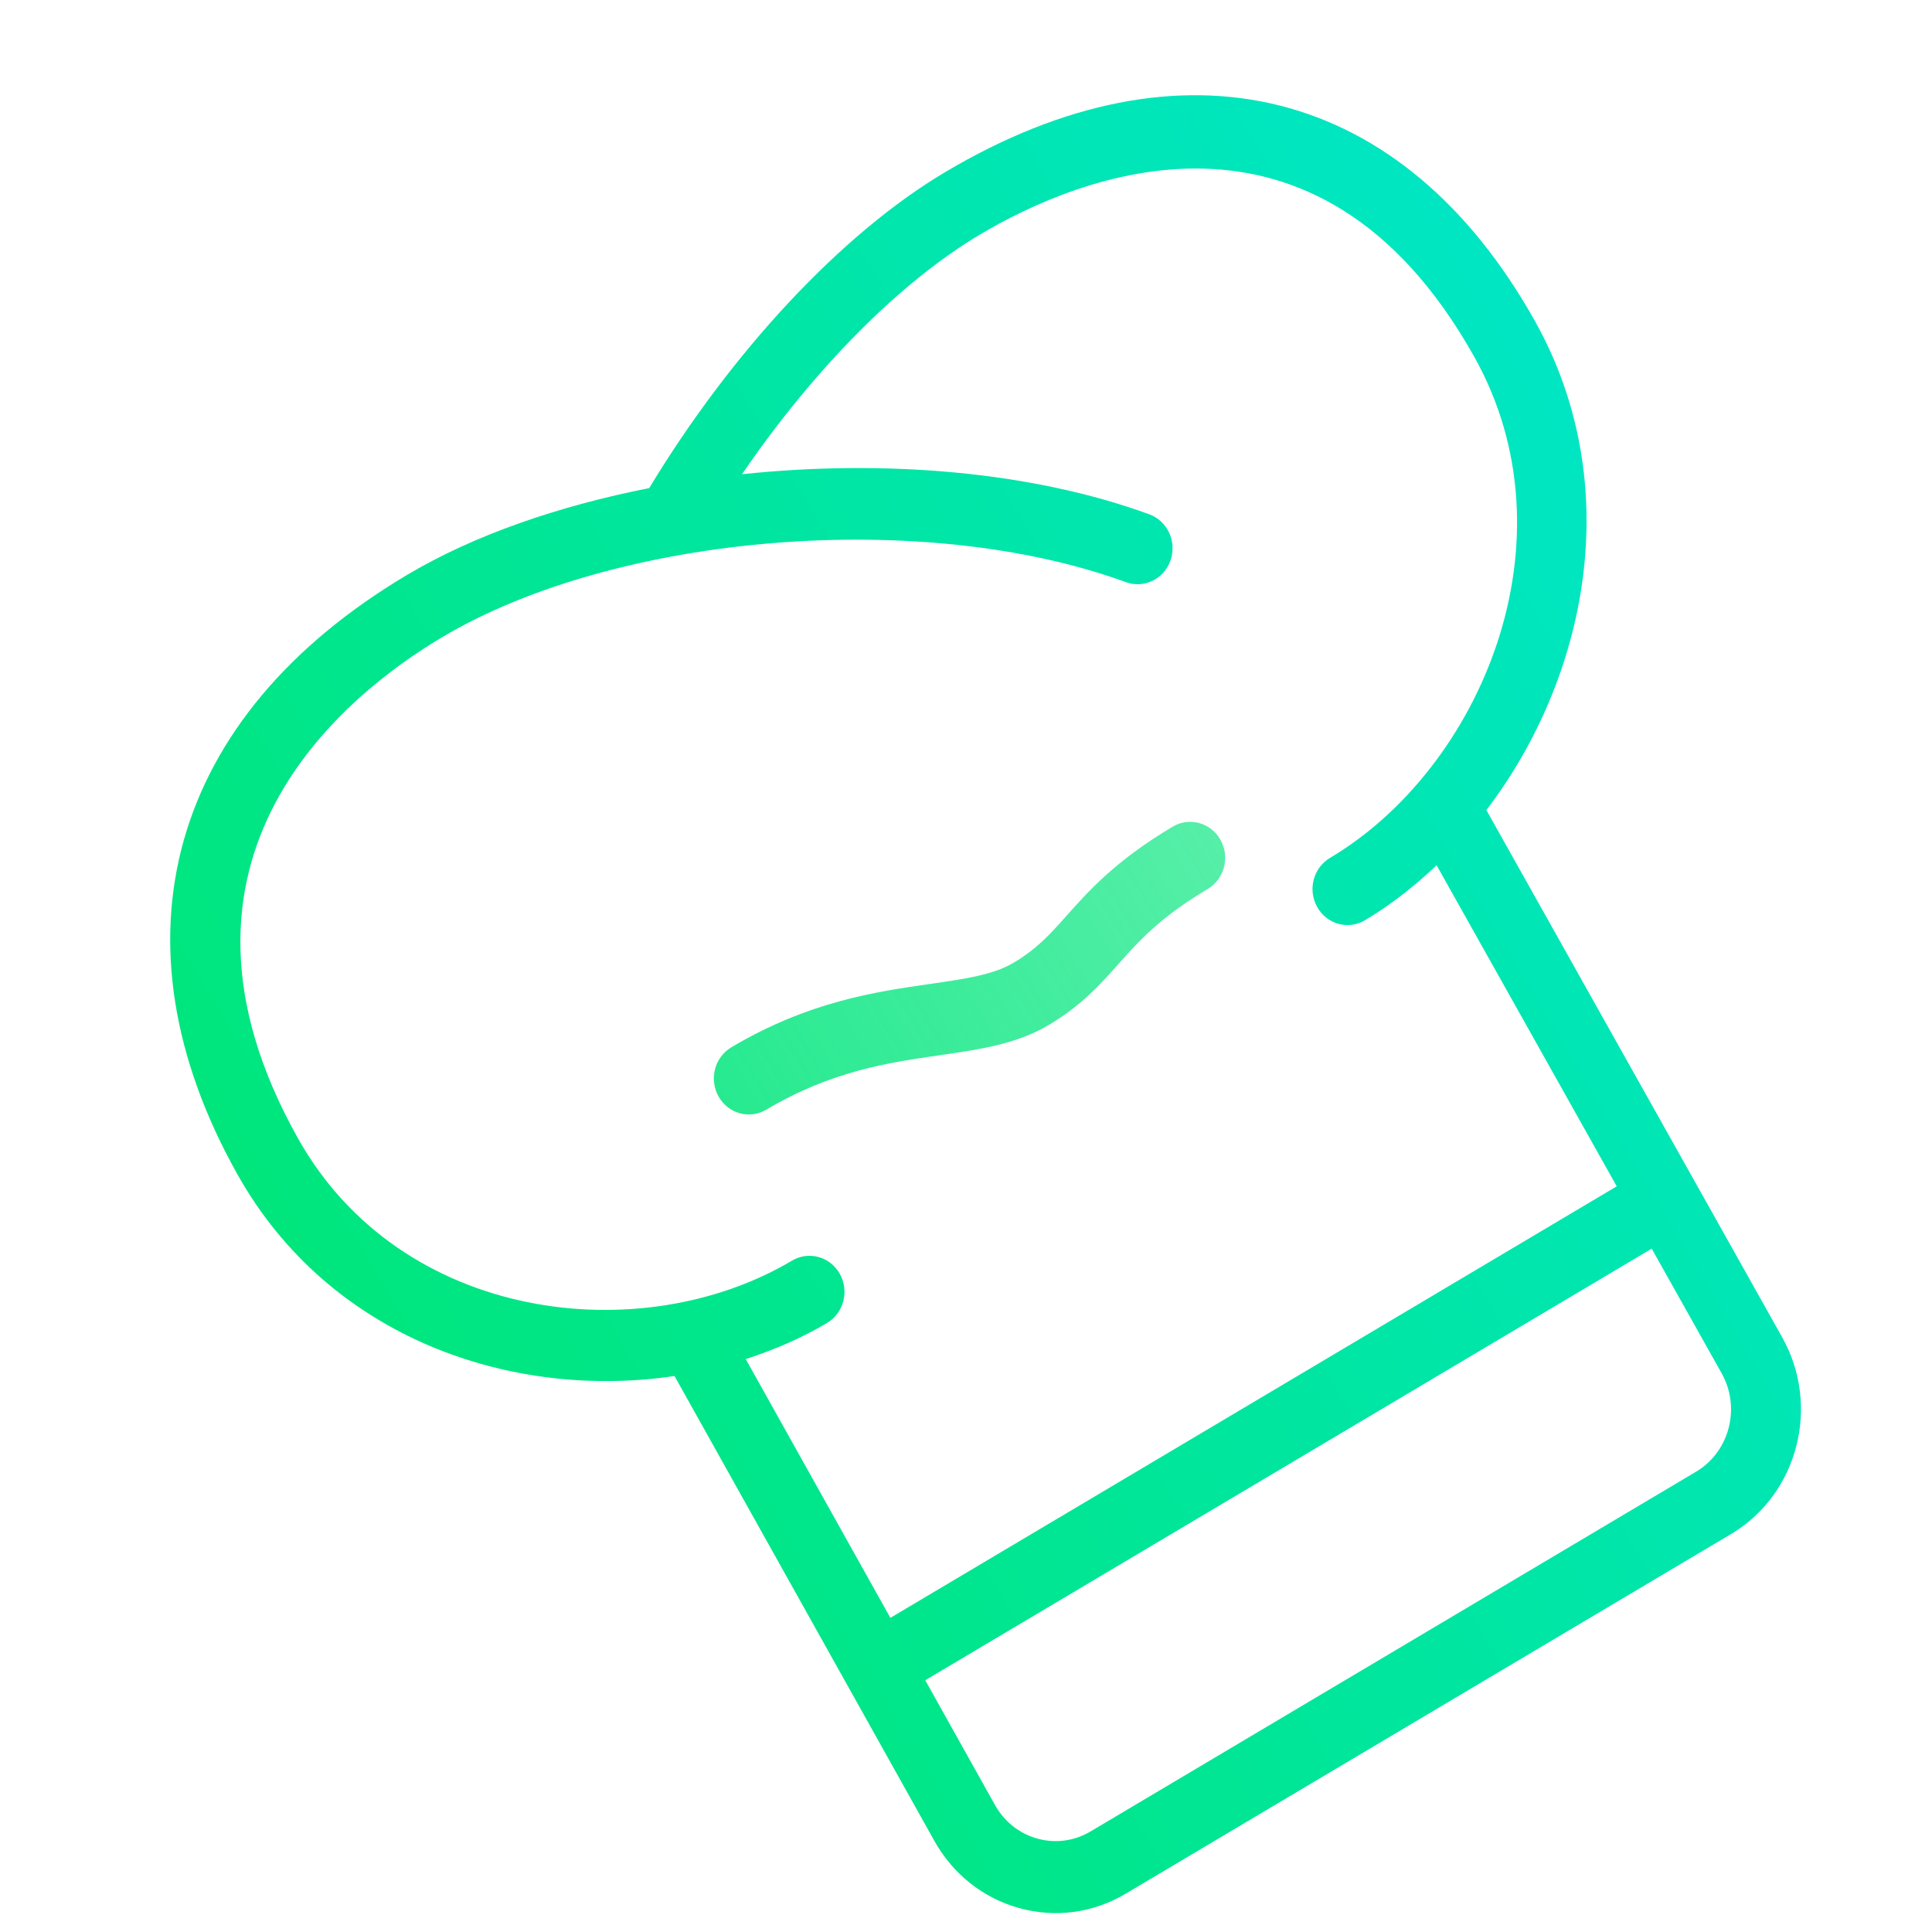 <?xml version="1.0" encoding="UTF-8" standalone="no"?>
<svg
   xmlns:dc="http://purl.org/dc/elements/1.1/"
   xmlns:cc="http://creativecommons.org/ns#"
   xmlns:rdf="http://www.w3.org/1999/02/22-rdf-syntax-ns#"
   xmlns:svg="http://www.w3.org/2000/svg"
   xmlns="http://www.w3.org/2000/svg"
   xmlns:xlink="http://www.w3.org/1999/xlink"
   xmlns:sodipodi="http://sodipodi.sourceforge.net/DTD/sodipodi-0.dtd"
   xmlns:inkscape="http://www.inkscape.org/namespaces/inkscape"
   inkscape:version="1.0 (4035a4fb49, 2020-05-01)"
   sodipodi:docname="chef7.svg"
   xml:space="preserve"
   style="enable-background:new 0 0 469.333 469.333;"
   viewBox="0 0 469.333 469.333"
   y="0px"
   x="0px"
   id="Layer_1"
   version="1.1"><defs
   id="defs8355"><linearGradient
     inkscape:collect="always"
     id="linearGradient8944"><stop
       style="stop-color:#00e67c;stop-opacity:1;"
       offset="0"
       id="stop8940" /><stop
       style="stop-color:#00e6c6;stop-opacity:1"
       offset="1"
       id="stop8942" /></linearGradient><linearGradient
     inkscape:collect="always"
     id="linearGradient8938"><stop
       style="stop-color:#00e67c;stop-opacity:1;"
       offset="0"
       id="stop8934" /><stop
       style="stop-color:#00e67c;stop-opacity:1"
       offset="1"
       id="stop8936" /></linearGradient><linearGradient
     id="linearGradient8924"
     inkscape:collect="always"><stop
       id="stop8920"
       offset="0"
       style="stop-color:#00e67c;stop-opacity:1;" /><stop
       id="stop8922"
       offset="1"
       style="stop-color:#00e67c;stop-opacity:0.465" /></linearGradient><linearGradient
     gradientUnits="userSpaceOnUse"
     y2="221.392"
     x2="489.636"
     y1="234.667"
     x1="0"
     id="linearGradient8926"
     xlink:href="#linearGradient8924"
     inkscape:collect="always" /><linearGradient
     gradientTransform="translate(-16.741,-51.469)"
     y2="221.392"
     x2="489.636"
     y1="234.667"
     x1="0"
     gradientUnits="userSpaceOnUse"
     id="linearGradient8928"
     xlink:href="#linearGradient8924"
     inkscape:collect="always" /><linearGradient
     gradientTransform="translate(-16.741,-51.469)"
     y2="221.392"
     x2="489.636"
     y1="234.667"
     x1="0"
     gradientUnits="userSpaceOnUse"
     id="linearGradient8930"
     xlink:href="#linearGradient8944"
     inkscape:collect="always" /><linearGradient
     y2="221.392"
     x2="489.636"
     y1="234.667"
     x1="0"
     gradientUnits="userSpaceOnUse"
     id="linearGradient8932"
     xlink:href="#linearGradient8938"
     inkscape:collect="always" /></defs><sodipodi:namedview
   inkscape:current-layer="g8316"
   inkscape:window-maximized="1"
   inkscape:window-y="-8"
   inkscape:window-x="-8"
   inkscape:cy="247.00366"
   inkscape:cx="575.6272"
   inkscape:zoom="1.2806275"
   inkscape:snap-center="false"
   showgrid="false"
   id="namedview8353"
   inkscape:window-height="1017"
   inkscape:window-width="1920"
   inkscape:pageshadow="2"
   inkscape:pageopacity="0"
   guidetolerance="10"
   gridtolerance="10"
   objecttolerance="10"
   borderopacity="1"
   bordercolor="#666666"
   pagecolor="#ffffff" />
<g
   id="g8320">
	<g
   transform="rotate(-30,231.543,226.858)"
   inkscape:transform-center-y="-1.8968858"
   inkscape:transform-center-x="11.073283"
   style="fill:url(#linearGradient8926);fill-opacity:1"
   id="g8318">
		<g
   transform="matrix(0.802,-0.01,-0.01,0.814,66.164,110.717)"
   style="fill:url(#linearGradient8932);fill-opacity:1"
   id="g8316">
			<path
   style="fill:url(#linearGradient8928);fill-opacity:1"
   id="path8312"
   d="m 281.926,151.198 c -20.083,0 -31.76,3.688 -41.156,6.646 -7.125,2.25 -12.76,4.021 -21.062,4.021 -7.177,0 -15.104,-3.208 -25.146,-7.271 -15.479,-6.26 -34.75,-14.063 -61.969,-14.063 -5.896,0 -10.667,4.771 -10.667,10.667 0,5.896 4.771,10.667 10.667,10.667 23.073,0 39.49,6.646 53.969,12.5 11.219,4.542 21.813,8.833 33.146,8.833 11.594,0 19.667,-2.542 27.479,-5.01 8.823,-2.781 17.948,-5.656 34.74,-5.656 5.896,0 10.667,-4.771 10.667,-10.667 -0.002,-5.897 -4.773,-10.667 -10.668,-10.667 z" />
			<path
   style="fill:url(#linearGradient8930);fill-opacity:1"
   id="path8314"
   d="m 318.853,-51.469 c -36.47,0 -82.88,13.452 -125.056,35.97 -26.404,-9.15 -52.934,-14.637 -76.798,-14.637 -83.74,0 -133.74,47.854 -133.74,128 0,56.346 39.328,99.906 85.592,118.358 l -0.259,158.902 c -0.021,11.417 4.406,22.146 12.469,30.219 8.063,8.073 18.781,12.521 30.198,12.521 h 213.333 c 23.531,0 42.667,-19.135 42.667,-42.667 v -180.424 c 46.15,-18.51 85.333,-62.001 85.333,-118.242 0,-80.146 -50,-128 -133.739,-128 z m 27.073,426.667 c 0,11.76 -9.573,21.333 -21.333,21.333 h -213.334 c -5.708,0 -11.073,-2.219 -15.104,-6.26 -4.021,-4.031 -6.24,-9.396 -6.229,-15.104 l 0.069,-42.636 H 345.926 Z m -27.073,-192 c -5.896,0 -10.667,4.771 -10.667,10.667 0,5.896 4.771,10.667 10.667,10.667 8.957,0 18.047,-1.163 27.073,-3.186 v 109.853 H 90.03 l 0.145,-88.458 c 8.944,1.987 17.949,3.125 26.824,3.125 5.896,0 10.667,-4.771 10.667,-10.667 0,-5.896 -4.772,-10.668 -10.667,-10.668 -53.167,0 -112.406,-43.802 -112.406,-106.667 0,-96.271 78.604,-106.667 112.406,-106.667 61.708,0 146.417,40.427 188.812,90.125 3.844,4.49 10.563,5 15.042,1.188 4.479,-3.823 5.01,-10.552 1.188,-15.042 -24.858,-29.133 -62.069,-54.646 -101.676,-72.383 34.367,-15.915 69.966,-25.221 98.488,-25.221 33.802,0 112.406,10.396 112.406,106.667 0,62.865 -59.24,106.667 -112.406,106.667 z" />
		</g>
	</g>
</g>
<g
   id="g8322">
</g>
<g
   id="g8324">
</g>
<g
   id="g8326">
</g>
<g
   id="g8328">
</g>
<g
   id="g8330">
</g>
<g
   id="g8332">
</g>
<g
   id="g8334">
</g>
<g
   id="g8336">
</g>
<g
   id="g8338">
</g>
<g
   id="g8340">
</g>
<g
   id="g8342">
</g>
<g
   id="g8344">
</g>
<g
   id="g8346">
</g>
<g
   id="g8348">
</g>
<g
   id="g8350">
</g>
</svg>
